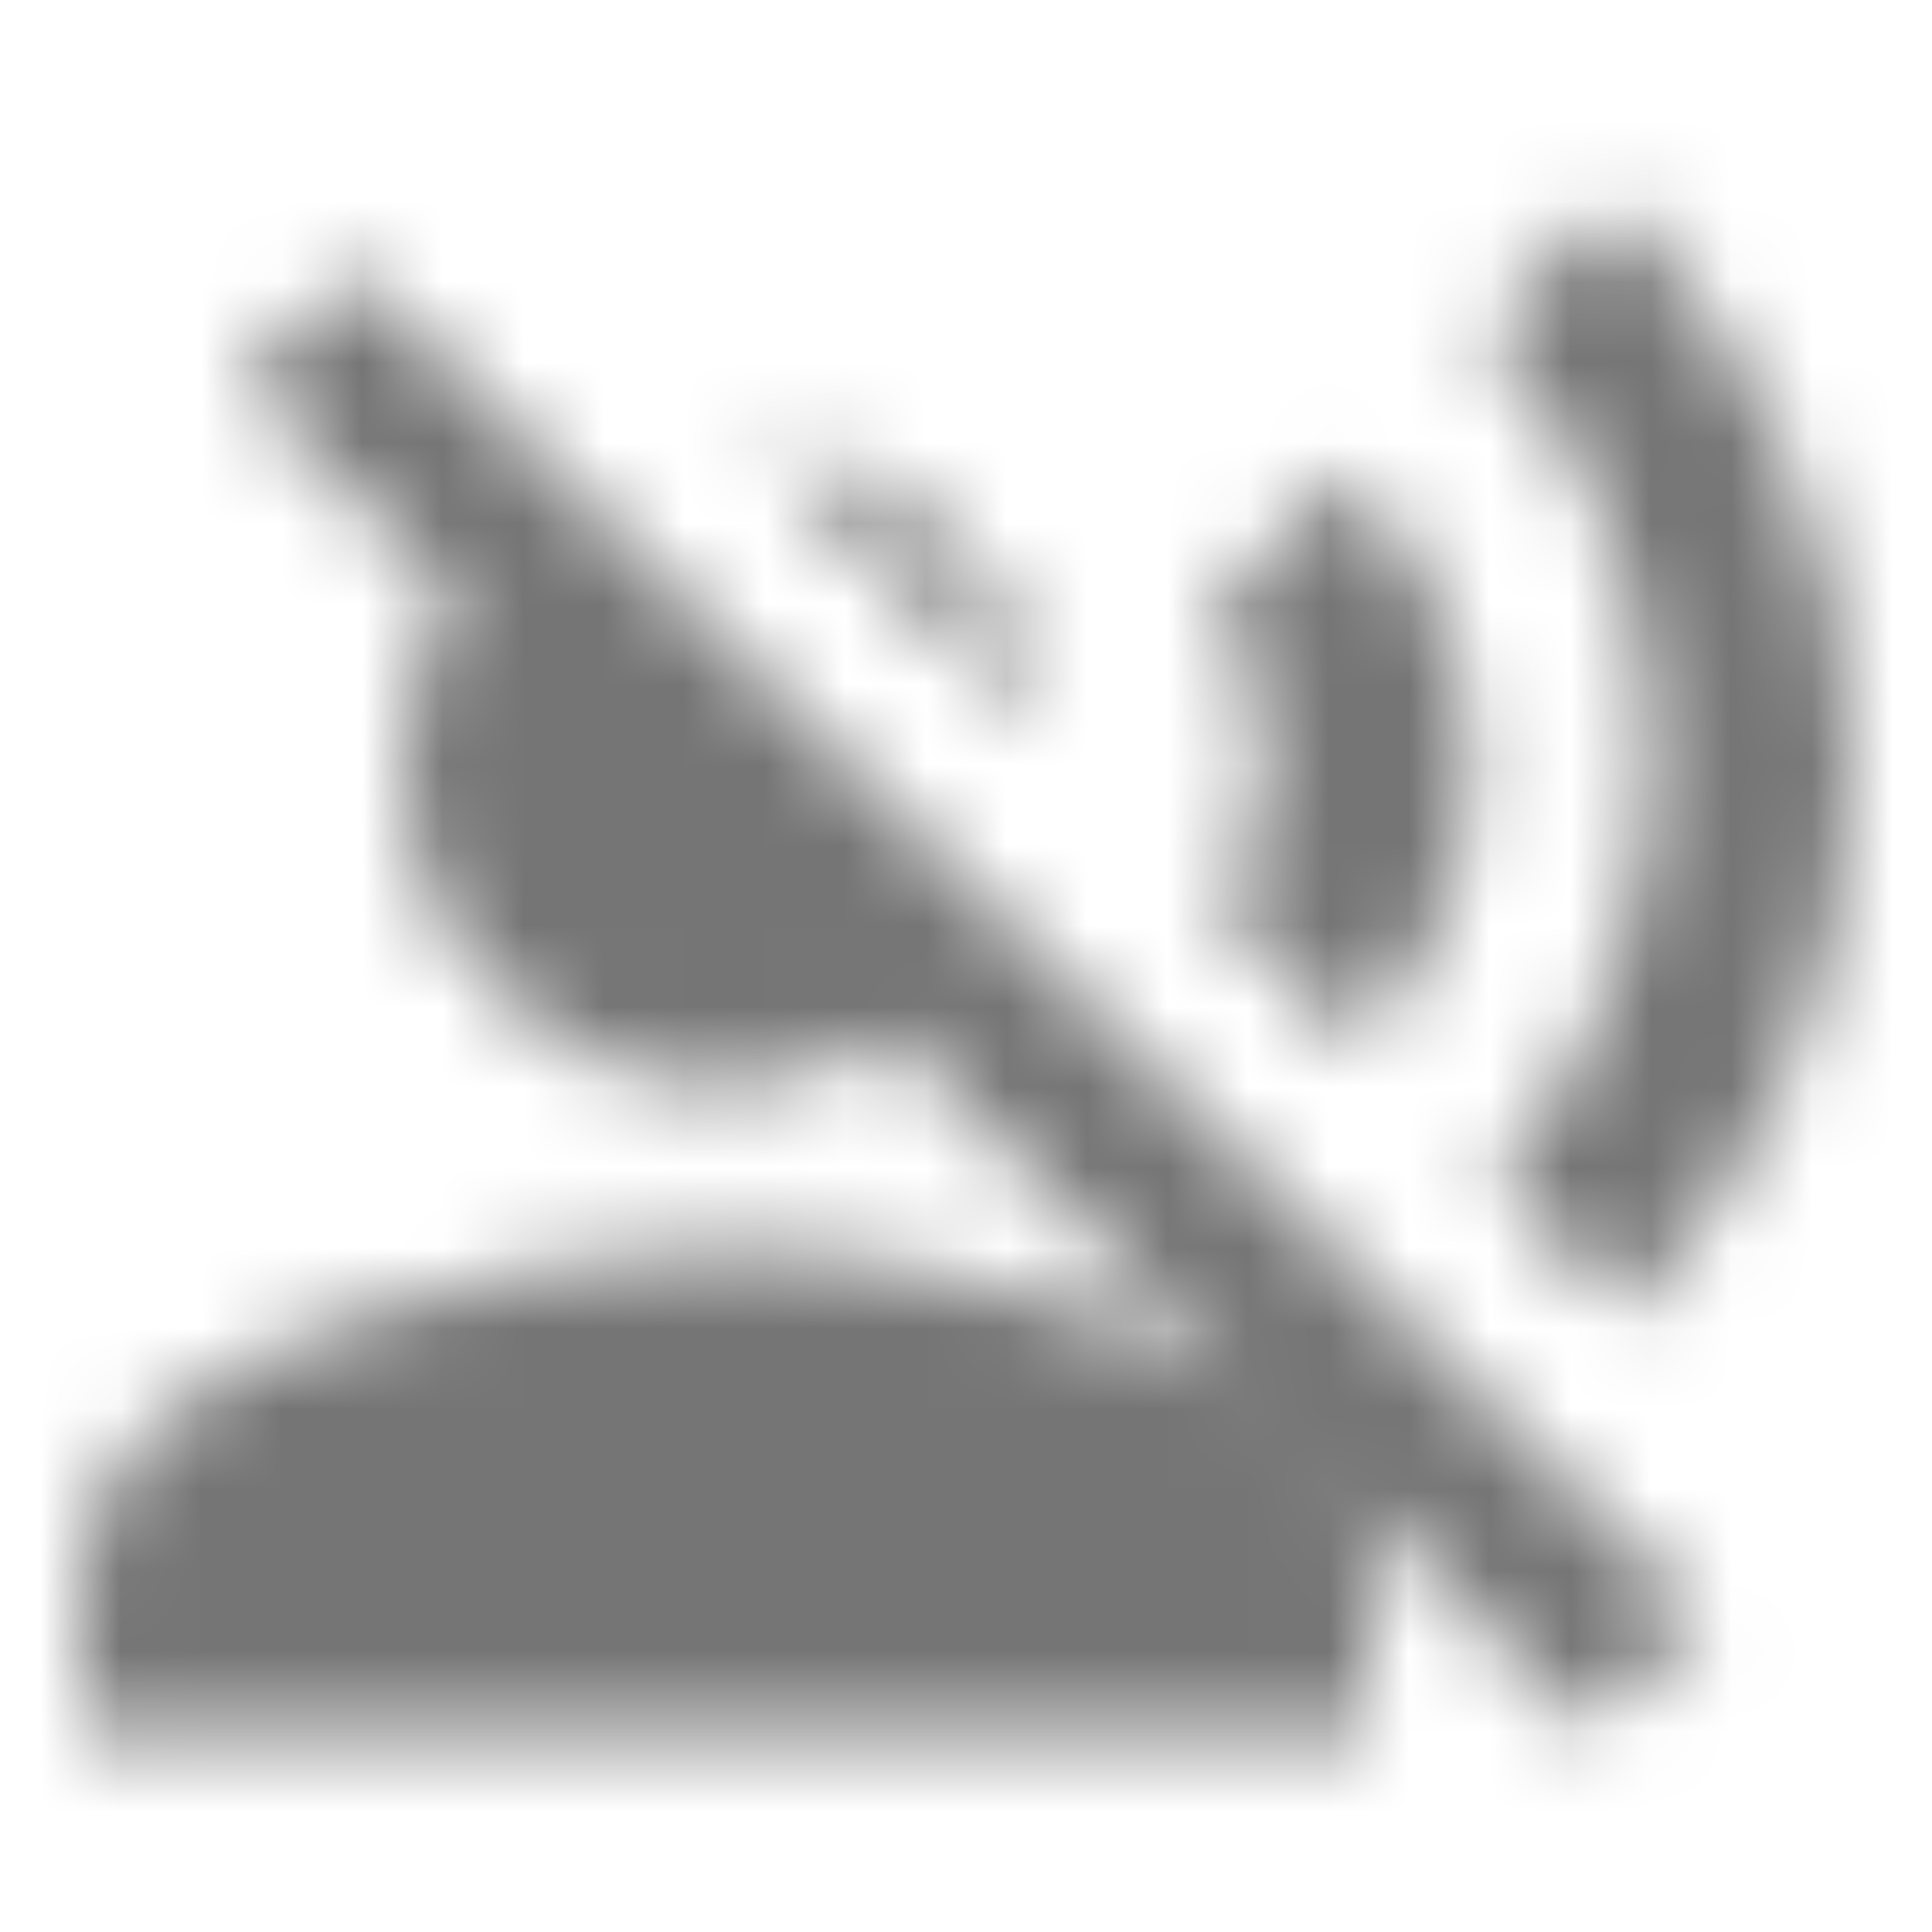 <?xml version="1.0" encoding="UTF-8"?>
<svg width="24px" height="24px" viewBox="0 0 24 24" version="1.1" xmlns="http://www.w3.org/2000/svg" xmlns:xlink="http://www.w3.org/1999/xlink">
    <!-- Generator: Sketch 50 (54983) - http://www.bohemiancoding.com/sketch -->
    <title>icon/action/voice_over_off_24px_sharp</title>
    <desc>Created with Sketch.</desc>
    <defs>
        <path d="M16.762,5.86 L15.082,7.55 C15.882,8.68 15.912,10.13 15.172,11.29 L16.872,12.99 C18.772,10.97 18.742,8.01 16.762,5.86 Z M20.072,2.5 L18.442,4.13 C21.162,7.1 21.202,11.52 18.582,14.69 L20.222,16.33 C23.962,12.44 23.932,6.49 20.072,2.5 Z M9.432,5.54 L12.962,9.07 C12.762,7.21 11.292,5.74 9.432,5.54 Z M4.412,3.36 L3.002,4.77 L5.622,7.39 C5.232,8 5.002,8.72 5.002,9.5 C5.002,11.71 6.792,13.5 9.002,13.5 C9.782,13.5 10.502,13.27 11.112,12.88 L15.512,17.28 C13.742,16.1 10.782,15.5 9.002,15.5 C6.332,15.5 1.002,16.84 1.002,19.5 L1.002,21.5 L17.002,21.5 L17.002,19.5 C17.002,19.13 16.892,18.8 16.712,18.48 L19.732,21.5 L21.142,20.09 L4.412,3.36 Z" id="path-1"></path>
    </defs>
    <g id="icon/action/voice_over_off_24px" stroke="none" stroke-width="1" fill="none" fill-rule="evenodd">
        <mask id="mask-2" fill="white">
            <use xlink:href="#path-1"></use>
        </mask>
        <g fill-rule="nonzero"></g>
        <g id="✱-/-Color-/-Icons-/-Black-/-Inactive" mask="url(#mask-2)" fill="#000000" fill-opacity="0.54">
            <rect id="Rectangle" x="0" y="0" width="24" height="24"></rect>
        </g>
    </g>
</svg>